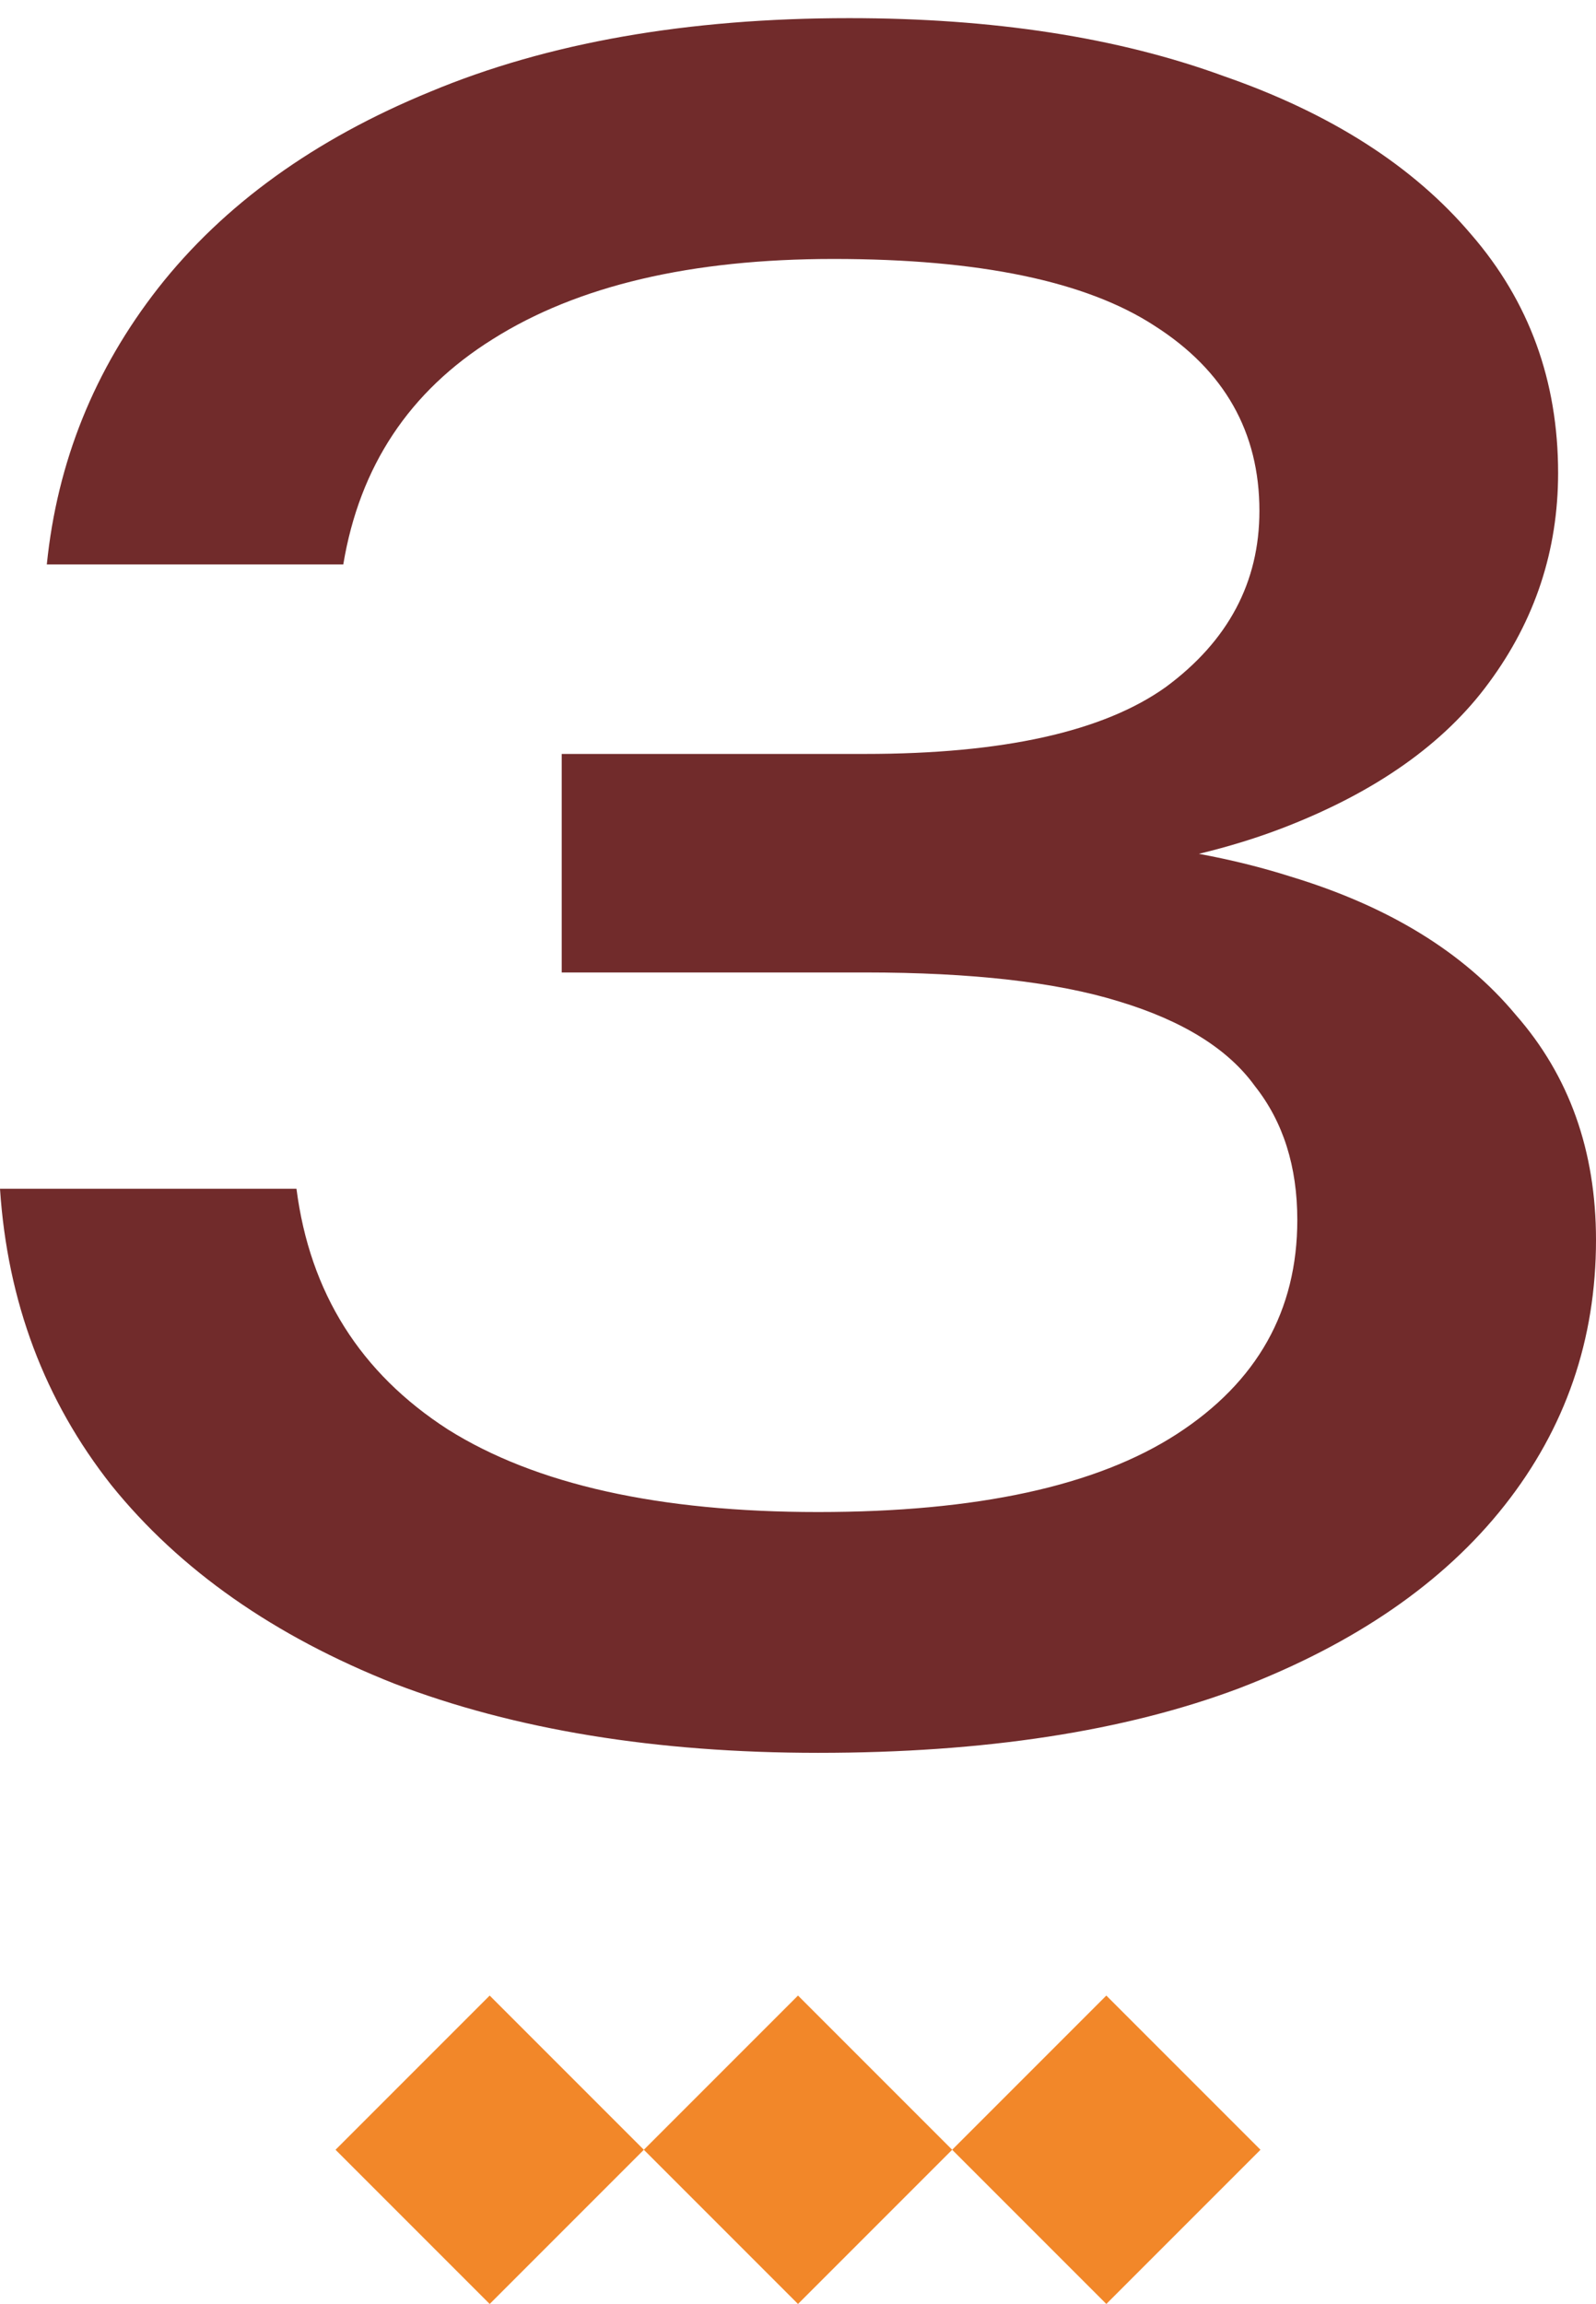 <svg width="176" height="254" viewBox="0 0 176 254" fill="none" xmlns="http://www.w3.org/2000/svg">
<path d="M93.654 2C109.549 2 123.315 4.131 134.95 8.392C146.748 12.489 155.844 18.306 162.235 25.845C168.625 33.219 171.821 41.986 171.821 52.146C171.821 60.667 169.281 68.37 164.201 75.252C159.285 81.971 151.747 87.297 141.587 91.23C138.669 92.359 135.542 93.325 132.205 94.13C135.763 94.788 139.136 95.624 142.324 96.638C153.139 99.915 161.415 104.995 167.151 111.878C173.05 118.597 176 126.873 176 136.705C176 147.684 172.641 157.435 165.922 165.956C159.203 174.478 149.452 181.197 136.67 186.113C124.052 190.865 108.566 193.241 90.212 193.241C72.35 193.241 56.782 190.701 43.508 185.621C30.235 180.377 19.829 173.085 12.29 163.744C4.916 154.403 0.819 143.505 0 131.051H32.693C34.168 142.522 39.739 151.372 49.408 157.599C59.076 163.662 72.678 166.694 90.212 166.694C107.747 166.694 120.939 163.826 129.788 158.09C138.637 152.355 143.061 144.489 143.061 134.493C143.061 128.593 141.504 123.677 138.391 119.744C135.441 115.647 130.443 112.534 123.397 110.403C116.514 108.273 107.173 107.208 95.374 107.208H61.944V83.118H95.374C110.614 83.118 121.676 80.66 128.559 75.744C135.441 70.664 138.883 64.191 138.883 56.325C138.883 47.64 135.031 40.839 127.33 35.923C119.791 31.007 107.992 28.549 91.933 28.548C76.201 28.548 63.665 31.498 54.324 37.398C45.147 43.133 39.657 51.409 37.855 62.224H5.162C6.309 50.917 10.406 40.757 17.453 31.744C24.663 22.567 34.659 15.357 47.441 10.113C60.387 4.705 75.791 2 93.654 2Z" fill="#712B2B"/>
<rect x="37" y="237" width="24.042" height="24.042" transform="rotate(-45 37 237)" fill="#F28729"/>
<rect x="71" y="237" width="24.042" height="24.042" transform="rotate(-45 71 237)" fill="#F28729"/>
<rect x="105" y="237" width="24.042" height="24.042" transform="rotate(-45 105 237)" fill="#F28729"/>
</svg>
